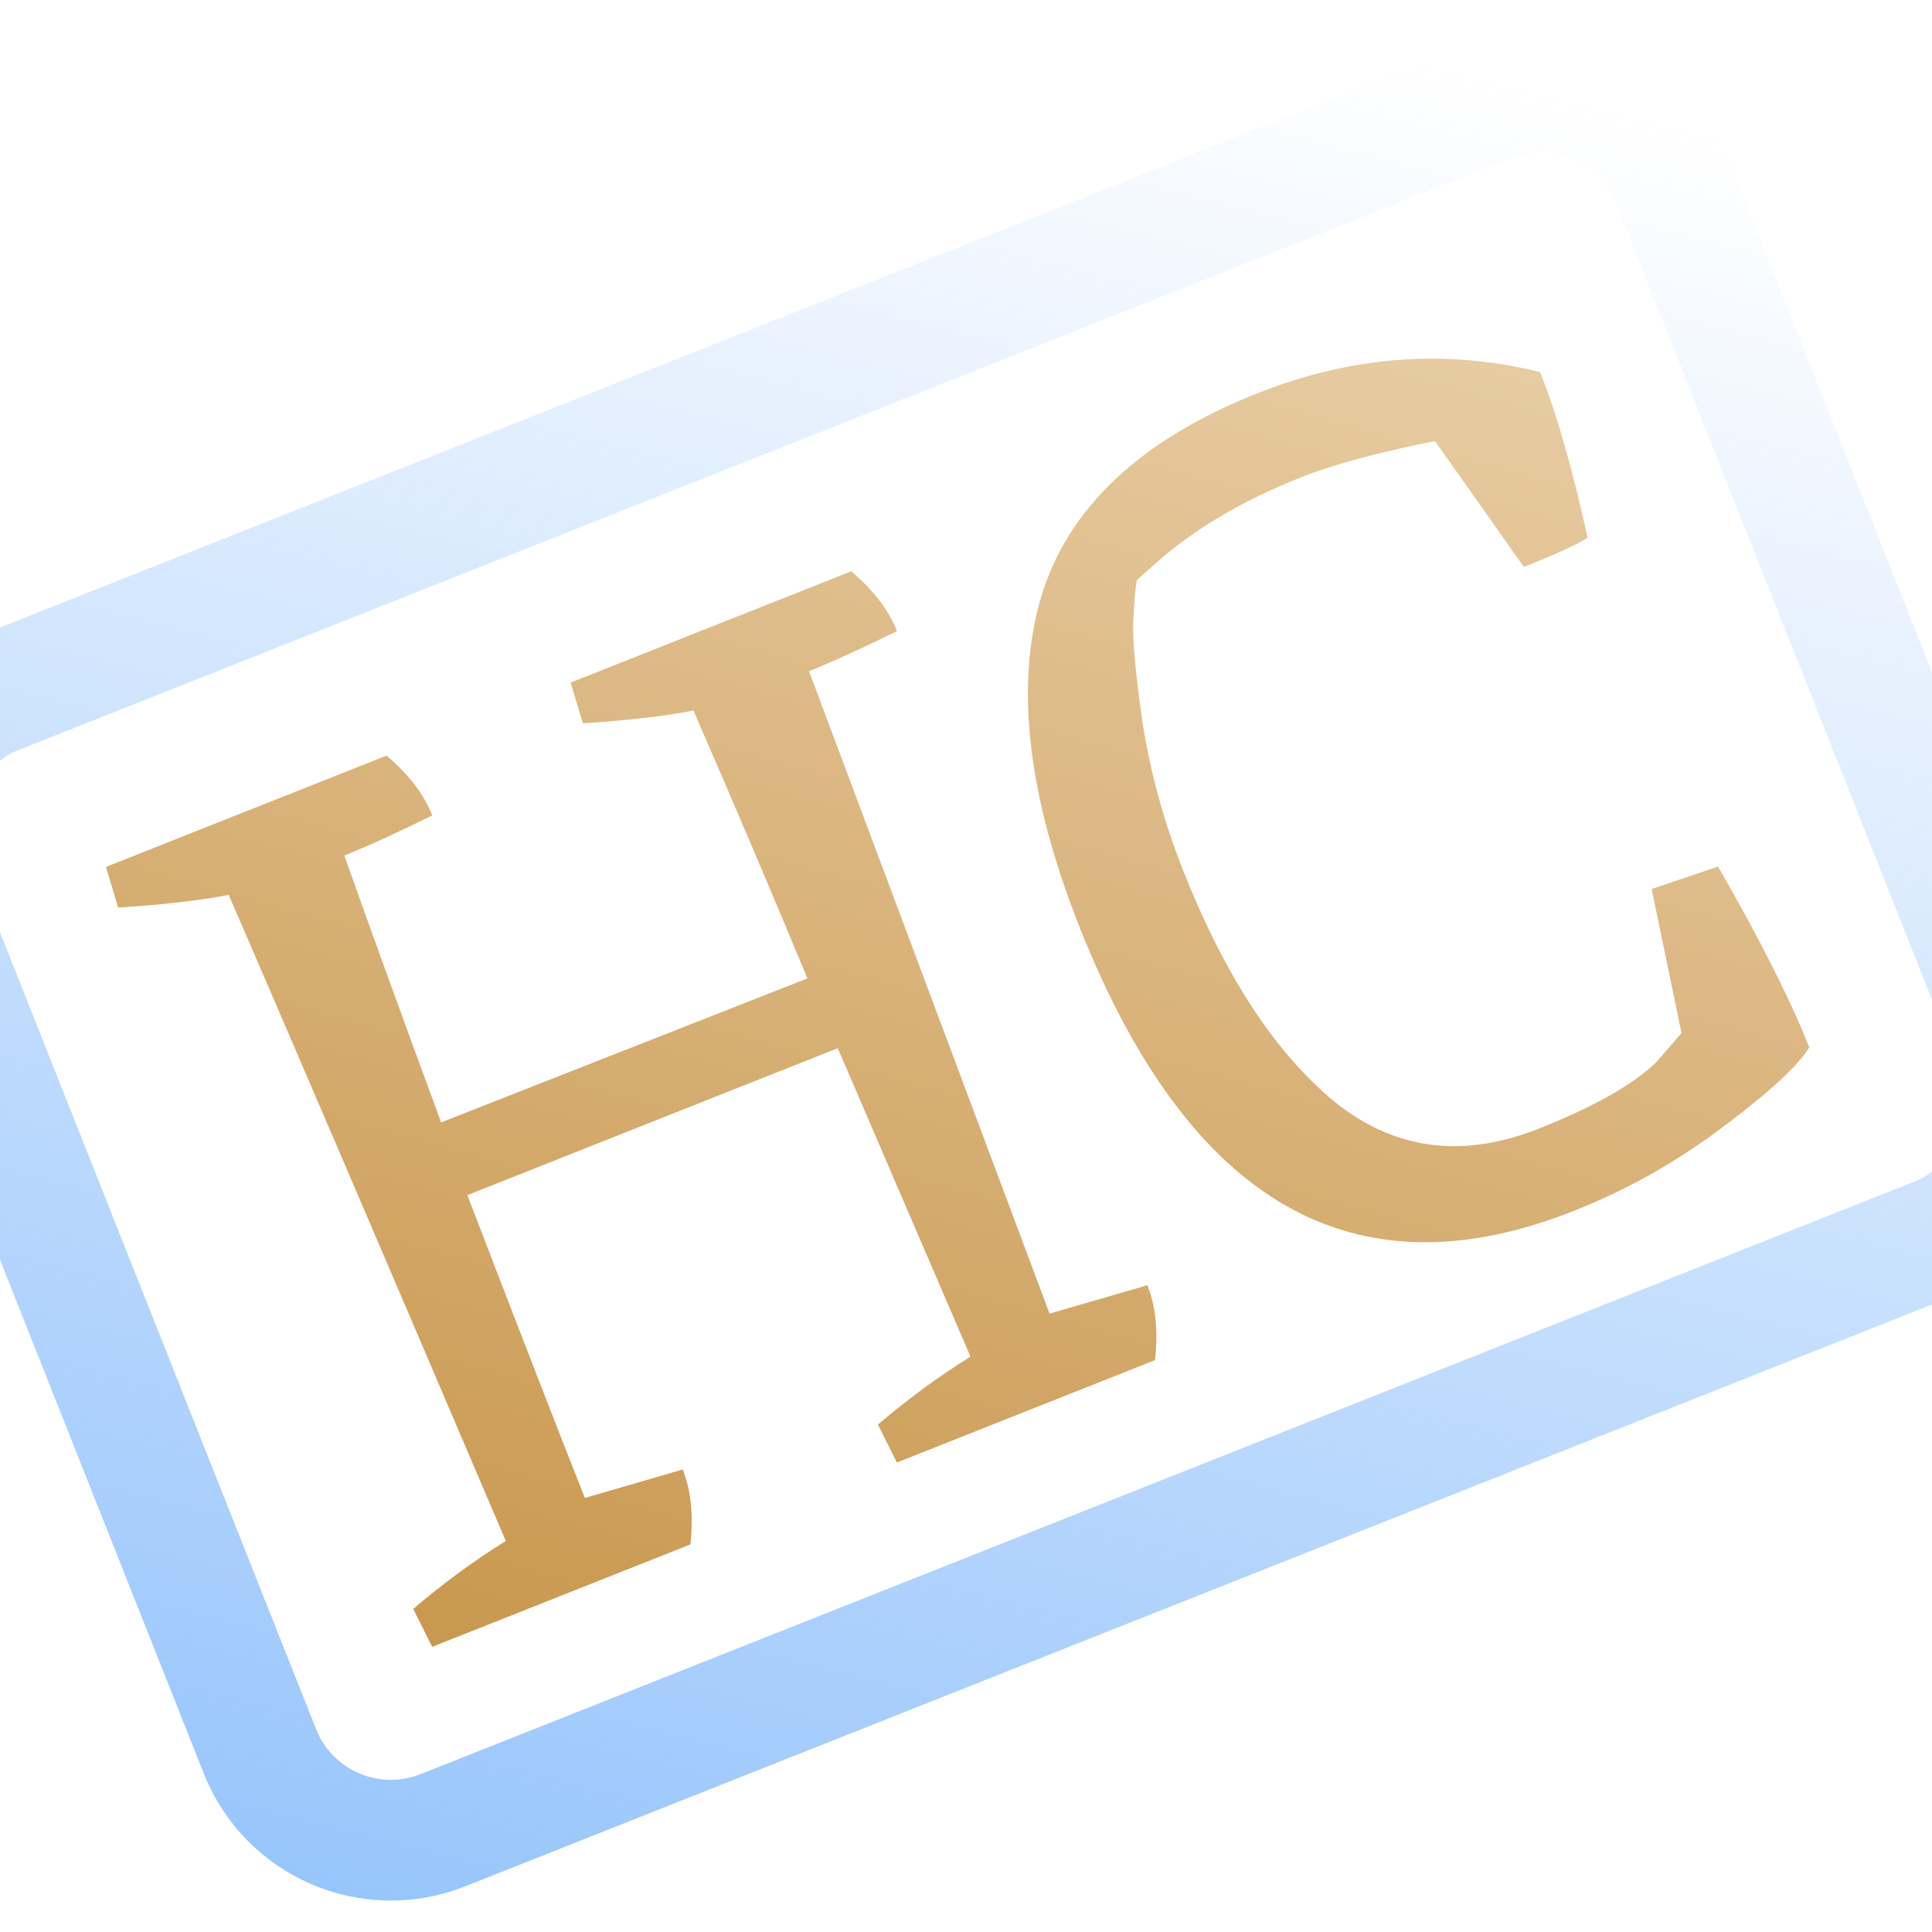 <svg width="96" height="96" viewBox="0 0 96 96" fill="none" xmlns="http://www.w3.org/2000/svg">
<g clip-path="url(#clip0_1_8)">
<rect x="80.504" y="2.474" width="60.667" height="94" rx="7" transform="rotate(68.364 80.504 2.474)" stroke="url(#paint0_linear_1_8)" stroke-width="6"/>
<path d="M21.918 55.771L40.122 48.615C38.248 44.108 36.36 39.672 34.456 35.306C32.977 35.592 31.145 35.802 28.961 35.937L28.354 33.918L42.297 28.387C43.401 29.327 44.16 30.317 44.573 31.358C42.773 32.244 41.315 32.908 40.2 33.351L52.152 65.273L57.014 63.861C57.427 64.902 57.553 66.143 57.393 67.583L44.565 72.671L43.623 70.786C45.135 69.498 46.669 68.373 48.224 67.412L41.627 52.084L23.222 59.385C25.803 66.107 27.749 71.123 29.062 74.432L33.924 73.019C34.337 74.061 34.463 75.301 34.303 76.742L21.475 81.83L20.534 79.945C22.045 78.656 23.579 77.532 25.134 76.571C19.04 62.292 14.45 51.59 11.366 44.465C9.887 44.75 8.055 44.961 5.871 45.095L5.264 43.077L19.207 37.546C20.311 38.485 21.07 39.475 21.483 40.517C19.683 41.403 18.225 42.067 17.11 42.51C18.119 45.38 19.722 49.8 21.918 55.771ZM78.213 60.164C67.281 64.5 59.094 59.808 53.652 46.088C51.071 39.581 50.43 34.112 51.727 29.682C53.062 25.236 56.649 21.856 62.486 19.54C67.171 17.682 71.852 17.331 76.528 18.489C77.354 20.571 78.141 23.314 78.888 26.718C78.412 27.036 77.356 27.52 75.72 28.169L71.303 21.917C68.472 22.48 66.257 23.079 64.658 23.714C61.721 24.879 59.299 26.313 57.392 28.016L56.487 28.826C56.412 29.287 56.354 29.955 56.314 30.831C56.26 31.671 56.411 33.353 56.768 35.88C57.162 38.392 57.838 40.856 58.797 43.273C60.876 48.515 63.383 52.34 66.318 54.748C69.289 57.141 72.671 57.585 76.464 56.081C79.178 55.004 81.113 53.914 82.267 52.811C82.565 52.477 82.994 51.985 83.553 51.333L82.069 44.175L85.37 43.06C87.447 46.668 88.957 49.662 89.901 52.042C89.357 52.947 87.923 54.268 85.6 56.007C83.315 57.731 80.853 59.117 78.213 60.164Z" fill="url(#paint1_linear_1_8)"/>
</g>
<defs>
<linearGradient id="paint0_linear_1_8" x1="170.134" y1="81.431" x2="76.205" y2="13.66" gradientUnits="userSpaceOnUse">
<stop stop-color="#89BDFB"/>
<stop offset="0" stop-color="#89BDFB"/>
<stop offset="1" stop-color="#89BDFB" stop-opacity="0"/>
</linearGradient>
<linearGradient id="paint1_linear_1_8" x1="73.427" y1="6.757" x2="48.148" y2="97.362" gradientUnits="userSpaceOnUse">
<stop stop-color="#EBD2AD"/>
<stop offset="1" stop-color="#C69346"/>
</linearGradient>
<clipPath id="clip0_1_8">
<rect width="96" height="96" fill="white"/>
</clipPath>
</defs>
</svg>
